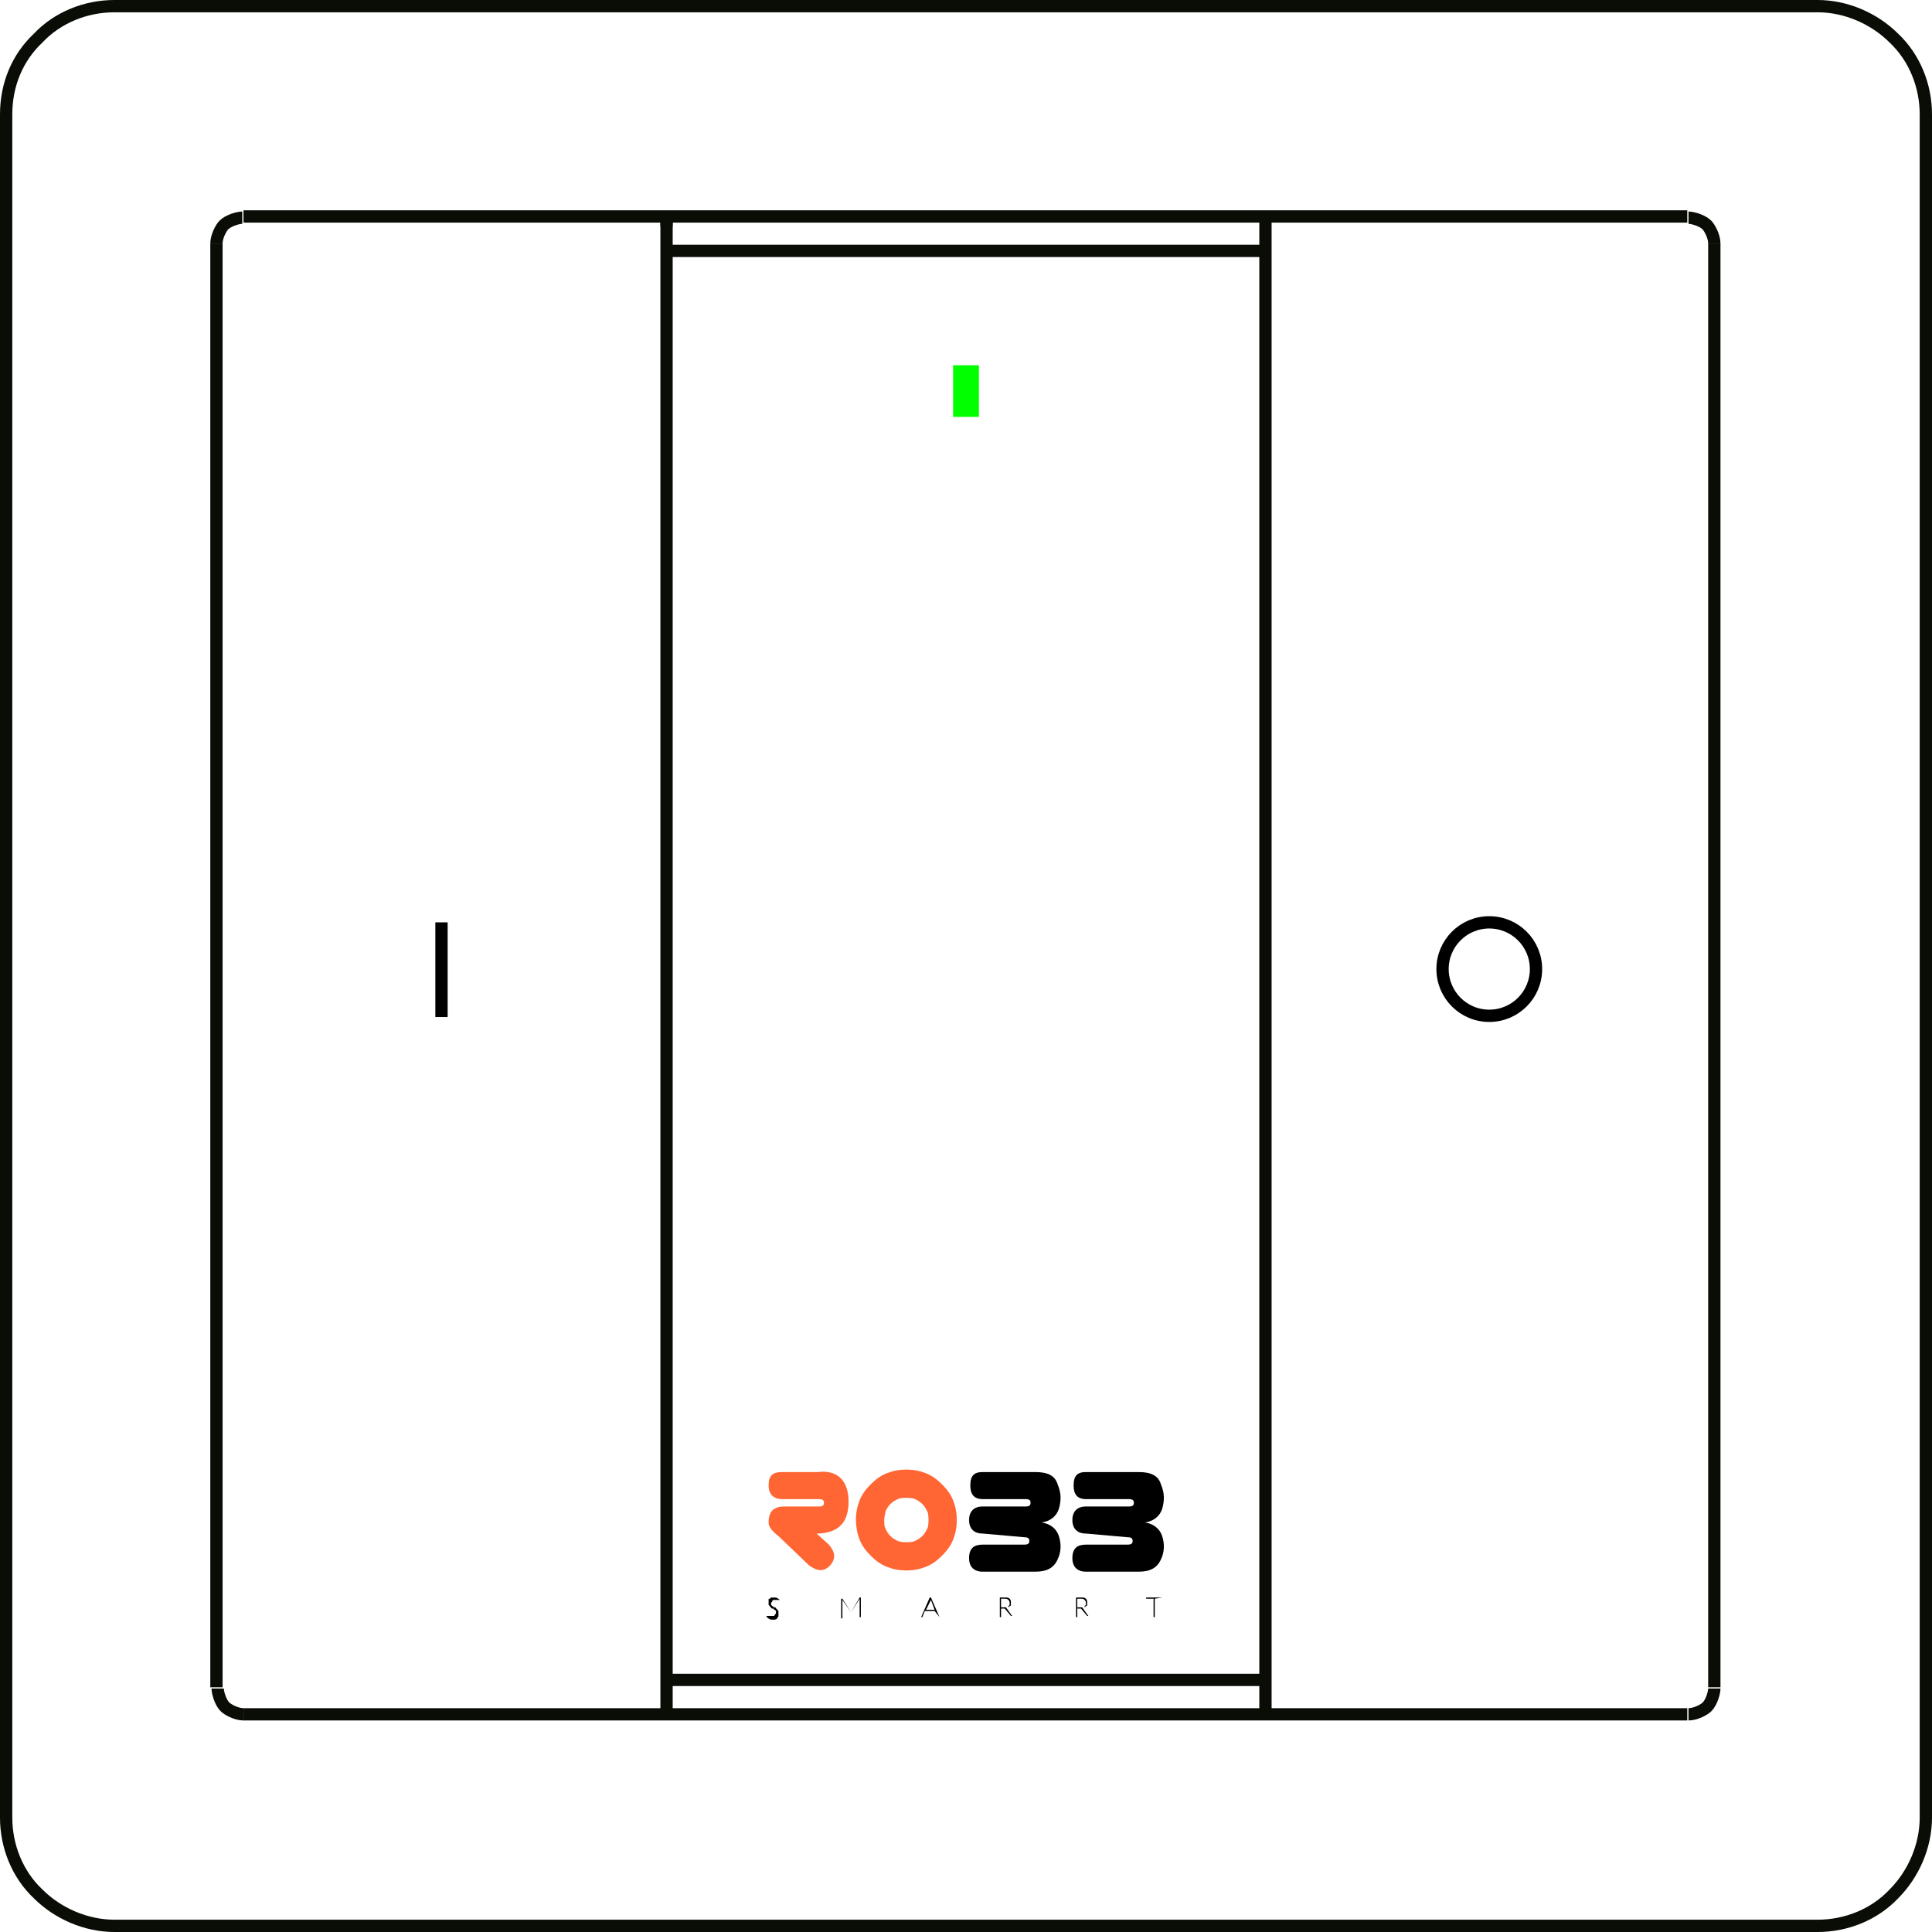 <?xml version="1.0" encoding="utf-8"?>
<!-- Generator: Adobe Illustrator 21.1.0, SVG Export Plug-In . SVG Version: 6.00 Build 0)  -->
<svg version="1.1" id="Laag_1" xmlns="http://www.w3.org/2000/svg" xmlns:xlink="http://www.w3.org/1999/xlink" x="0px" y="0px"
	 viewBox="0 0 157.1 157.1" style="enable-background:new 0 0 157.1 157.1;" xml:space="preserve">
<style type="text/css">
	.st0{fill:none;stroke:#0A0C06;stroke-linejoin:bevel;stroke-miterlimit:22.926;}
	.st1{fill:#02FF00;}
	.st2{fill:#FF6633;}
	.st3{stroke:#000000;stroke-miterlimit:22.926;}
	.st4{fill:none;stroke:#000000;stroke-miterlimit:22.926;}
</style>
<path class="st0" d="M9.3,0.5C7,0.5,4.7,1.4,3.1,3.1C1.4,4.7,0.5,6.9,0.5,9.3"/>
<path class="st0" d="M0.5,147.8c0,2.3,0.9,4.6,2.6,6.2c1.6,1.6,3.9,2.6,6.2,2.6"/>
<path class="st0" d="M156.6,9.3c0-2.3-0.9-4.6-2.6-6.2c-1.6-1.6-3.9-2.6-6.2-2.6"/>
<line class="st0" x1="147.8" y1="0.5" x2="9.3" y2="0.5"/>
<path class="st0" d="M147.8,156.6c2.3,0,4.6-0.9,6.2-2.6c1.6-1.6,2.6-3.9,2.6-6.2"/>
<line class="st0" x1="0.5" y1="9.3" x2="0.5" y2="147.8"/>
<line class="st0" x1="9.3" y1="156.6" x2="147.8" y2="156.6"/>
<line class="st0" x1="156.6" y1="147.8" x2="156.6" y2="9.3"/>
<path class="st0" d="M139.4,137.2c0-39.1,0-97.9,0-117.4"/>
<path class="st0" d="M19.8,139.4c39.1,0,97.9,0,117.4,0"/>
<path class="st0" d="M137.3,139.4c0.6,0,1.3-0.4,1.5-0.6c0.4-0.4,0.6-1.2,0.6-1.5"/>
<path class="st0" d="M102.9,17.6c0,40.6,0,101.5,0,121.8"/>
<path class="st0" d="M139.4,19.8c0-0.6-0.4-1.3-0.6-1.5c-0.4-0.4-1.2-0.6-1.5-0.6"/>
<path class="st0" d="M54.2,17.6c0,40.6,0,101.4,0,121.7"/>
<path class="st0" d="M54.4,20.4c16.1,0,40.4,0,48.4,0"/>
<path class="st0" d="M102.6,136.6c-16.1,0-40.2,0-48.2,0"/>
<path class="st0" d="M17.6,137.2c0-39.1,0-97.9,0-117.4"/>
<path class="st0" d="M19.8,139.4c-0.6,0-1.3-0.4-1.5-0.6c-0.4-0.4-0.6-1.2-0.6-1.5"/>
<path class="st0" d="M54.2,17.6c0,0.3,0,0.7,0,0.8"/>
<path class="st0" d="M17.6,19.8c0-0.6,0.4-1.3,0.6-1.5c0.4-0.4,1.2-0.6,1.5-0.6"/>
<path class="st0" d="M19.8,17.6c39.1,0,97.9,0,117.4,0"/>
<rect x="77.5" y="29.7" class="st1" width="2.1" height="4.2"/>
<g>
	<path class="st2" d="M69,122.1c0,1.7-0.8,2.5-2.4,2.6h-0.2l1,0.9c0.5,0.6,0.6,1.1,0.1,1.7c-0.5,0.5-1,0.5-1.7,0l-2.4-2.3
		c-0.6-0.5-0.9-0.8-0.9-1.2c0-0.9,0.4-1.3,1.3-1.3h2.8c0.3,0,0.4-0.1,0.4-0.3s-0.1-0.3-0.4-0.3h-3c-0.7,0-1.1-0.4-1.1-1.1
		c0-0.8,0.3-1.1,1.1-1.1h2.9C68.1,119.5,69,120.4,69,122.1z"/>
	<path class="st2" d="M69.6,123.6c0-0.6,0.1-1.1,0.3-1.6c0.2-0.5,0.5-0.9,0.9-1.3s0.8-0.7,1.3-0.9c0.5-0.2,1-0.3,1.6-0.3
		s1.1,0.1,1.6,0.3c0.5,0.2,0.9,0.5,1.3,0.9s0.7,0.8,0.9,1.3c0.2,0.5,0.3,1,0.3,1.6s-0.1,1.1-0.3,1.6c-0.2,0.5-0.5,0.9-0.9,1.3
		s-0.8,0.7-1.3,0.9c-0.5,0.2-1,0.3-1.6,0.3s-1.1-0.1-1.6-0.3c-0.5-0.2-0.9-0.5-1.3-0.9s-0.7-0.8-0.9-1.3S69.6,124.1,69.6,123.6z
		 M71.9,123.6c0,0.3,0,0.5,0.1,0.7s0.2,0.4,0.4,0.6c0.2,0.2,0.4,0.3,0.6,0.4s0.5,0.1,0.7,0.1c0.3,0,0.5,0,0.7-0.1s0.4-0.2,0.6-0.4
		c0.2-0.2,0.3-0.4,0.4-0.6s0.1-0.5,0.1-0.7s0-0.5-0.1-0.7s-0.2-0.4-0.4-0.6c-0.2-0.2-0.4-0.3-0.6-0.4s-0.5-0.1-0.7-0.1
		c-0.3,0-0.5,0-0.7,0.1s-0.4,0.2-0.6,0.4c-0.2,0.2-0.3,0.4-0.4,0.6C72,123.1,71.9,123.3,71.9,123.6z"/>
	<path d="M79.9,124.7c-0.7,0-1.1-0.4-1.1-1.1s0.4-1.1,1.1-1.1h3.5c0.3,0,0.4-0.1,0.4-0.3s-0.1-0.3-0.4-0.3h-3.5c-0.7,0-1-0.4-1-1.1
		c0-0.8,0.3-1.1,1-1.1h4.3c1,0,1.6,0.3,1.8,1c0.3,0.7,0.3,1.3,0.1,2c-0.2,0.6-0.7,1-1.4,1.1c0.7,0.1,1.2,0.5,1.4,1.1
		c0.2,0.6,0.2,1.3-0.1,1.9c-0.3,0.7-0.9,1-1.8,1h-4.3c-0.7,0-1.1-0.4-1.1-1.1c0-0.8,0.4-1.1,1.1-1.1h3.4c0.3,0,0.4-0.1,0.4-0.3
		c0-0.2-0.1-0.3-0.4-0.3L79.9,124.7L79.9,124.7L79.9,124.7z"/>
	<path d="M88.3,124.7c-0.7,0-1.1-0.4-1.1-1.1s0.4-1.1,1.1-1.1h3.5c0.3,0,0.4-0.1,0.4-0.3s-0.1-0.3-0.4-0.3h-3.5c-0.7,0-1-0.4-1-1.1
		c0-0.8,0.3-1.1,1-1.1h4.3c1,0,1.6,0.3,1.8,1c0.3,0.7,0.3,1.3,0.1,2c-0.2,0.6-0.7,1-1.4,1.1c0.7,0.1,1.2,0.5,1.4,1.1
		c0.2,0.6,0.2,1.3-0.1,1.9c-0.3,0.7-0.9,1-1.8,1h-4.3c-0.7,0-1.1-0.4-1.1-1.1c0-0.8,0.4-1.1,1.1-1.1h3.4c0.3,0,0.4-0.1,0.4-0.3
		c0-0.2-0.1-0.3-0.4-0.3L88.3,124.7L88.3,124.7z"/>
	<g>
		<path d="M63.4,130.1C63.3,130.1,63.3,130.1,63.4,130.1C63.3,130.1,63.3,130.1,63.4,130.1C63.3,130.1,63.3,130.1,63.4,130.1h-0.2
			h-0.1c-0.1,0-0.1,0-0.2,0c0,0-0.1,0-0.1,0.1s-0.1,0.1-0.1,0.1v0.1c0,0.1,0,0.1,0,0.1l0.1,0.1c0,0,0.1,0,0.1,0.1H63
			c0,0,0.1,0,0.1,0.1c0,0,0.1,0,0.1,0.1l0.1,0.1c0,0,0,0.1,0,0.2c0,0.1,0,0.1,0,0.2c0,0.1-0.1,0.1-0.1,0.2c0,0-0.1,0.1-0.2,0.1
			c-0.1,0-0.1,0-0.2,0c-0.1,0-0.2,0-0.3-0.1c-0.1,0-0.1-0.1-0.2-0.2l0,0l0,0l0,0l0,0c0,0,0,0,0.1,0s0,0,0.1,0h0.1h0.1
			c0.1,0,0.1,0,0.2,0c0,0,0.1,0,0.1-0.1l0.1-0.1v-0.1c0-0.1,0-0.1,0-0.1l-0.1-0.1c0,0-0.1,0-0.1-0.1h-0.1c0,0-0.1,0-0.1-0.1
			c0,0-0.1,0-0.1-0.1l-0.1-0.1c0,0,0-0.1,0-0.2c0-0.1,0-0.1,0-0.2s0-0.1,0.1-0.1l0.1-0.1c0.1,0,0.1,0,0.2,0c0.1,0,0.2,0,0.2,0
			C63.3,130,63.3,130,63.4,130.1L63.4,130.1z"/>
		<path d="M69.2,131.1L69.2,131.1C69.3,131.1,69.3,131.1,69.2,131.1l0.7-1.2l0,0l0,0H70v1.6h-0.1v-1.4c0,0,0,0,0-0.1L69.2,131.1
			c0,0.1,0,0.1,0,0.1l0,0C69.2,131.2,69.2,131.2,69.2,131.1l-0.7-1c0,0,0,0,0,0.1v1.4h-0.1V130h0.1l0,0l0,0L69.2,131.1L69.2,131.1z"
			/>
		<path d="M76.4,131.5L76.4,131.5C76.3,131.5,76.3,131.5,76.4,131.5L76.4,131.5L76,131h-0.8l-0.2,0.5l0,0l0,0h-0.1l0.7-1.6h0.1
			L76.4,131.5z M75.3,130.9H76l-0.3-0.8l0,0l0,0l0,0l0,0L75.3,130.9z"/>
		<path d="M81.4,130.8v0.7h-0.1v-1.6h0.4c0.2,0,0.3,0,0.4,0.1s0.1,0.2,0.1,0.3s0,0.1,0,0.2c0,0,0,0.1-0.1,0.1l-0.1,0.1
			c-0.1,0-0.1,0-0.2,0l0,0l0.5,0.7h-0.1l0,0l0,0l-0.5-0.6l0,0c0,0,0,0-0.1,0H81.4L81.4,130.8L81.4,130.8z M81.4,130.7h0.3
			c0.1,0,0.1,0,0.2,0s0.1,0,0.1-0.1l0.1-0.1v-0.1c0-0.1,0-0.2-0.1-0.3s-0.2-0.1-0.3-0.1h-0.3L81.4,130.7L81.4,130.7L81.4,130.7z"/>
		<path d="M87.6,130.8v0.7h-0.1v-1.6h0.4c0.2,0,0.3,0,0.4,0.1s0.1,0.2,0.1,0.3s0,0.1,0,0.2c0,0,0,0.1-0.1,0.1l-0.1,0.1
			c-0.1,0-0.1,0-0.2,0l0,0l0.5,0.7h-0.1l0,0l0,0l-0.5-0.6l0,0c0,0,0,0-0.1,0H87.6L87.6,130.8z M87.6,130.7h0.3c0.1,0,0.1,0,0.2,0
			s0.1,0,0.1-0.1l0.1-0.1v-0.1c0-0.1,0-0.2-0.1-0.3S88,130,87.9,130h-0.3V130.7L87.6,130.7L87.6,130.7z"/>
		<path d="M94.5,129.9L94.5,129.9l-0.6,0.1v1.5h-0.1V130h-0.6v-0.1H94.5z"/>
	</g>
</g>
<line class="st3" x1="35.9" y1="75" x2="35.9" y2="82.7"/>
<circle class="st4" cx="121.1" cy="78.8" r="3.8"/>
</svg>
